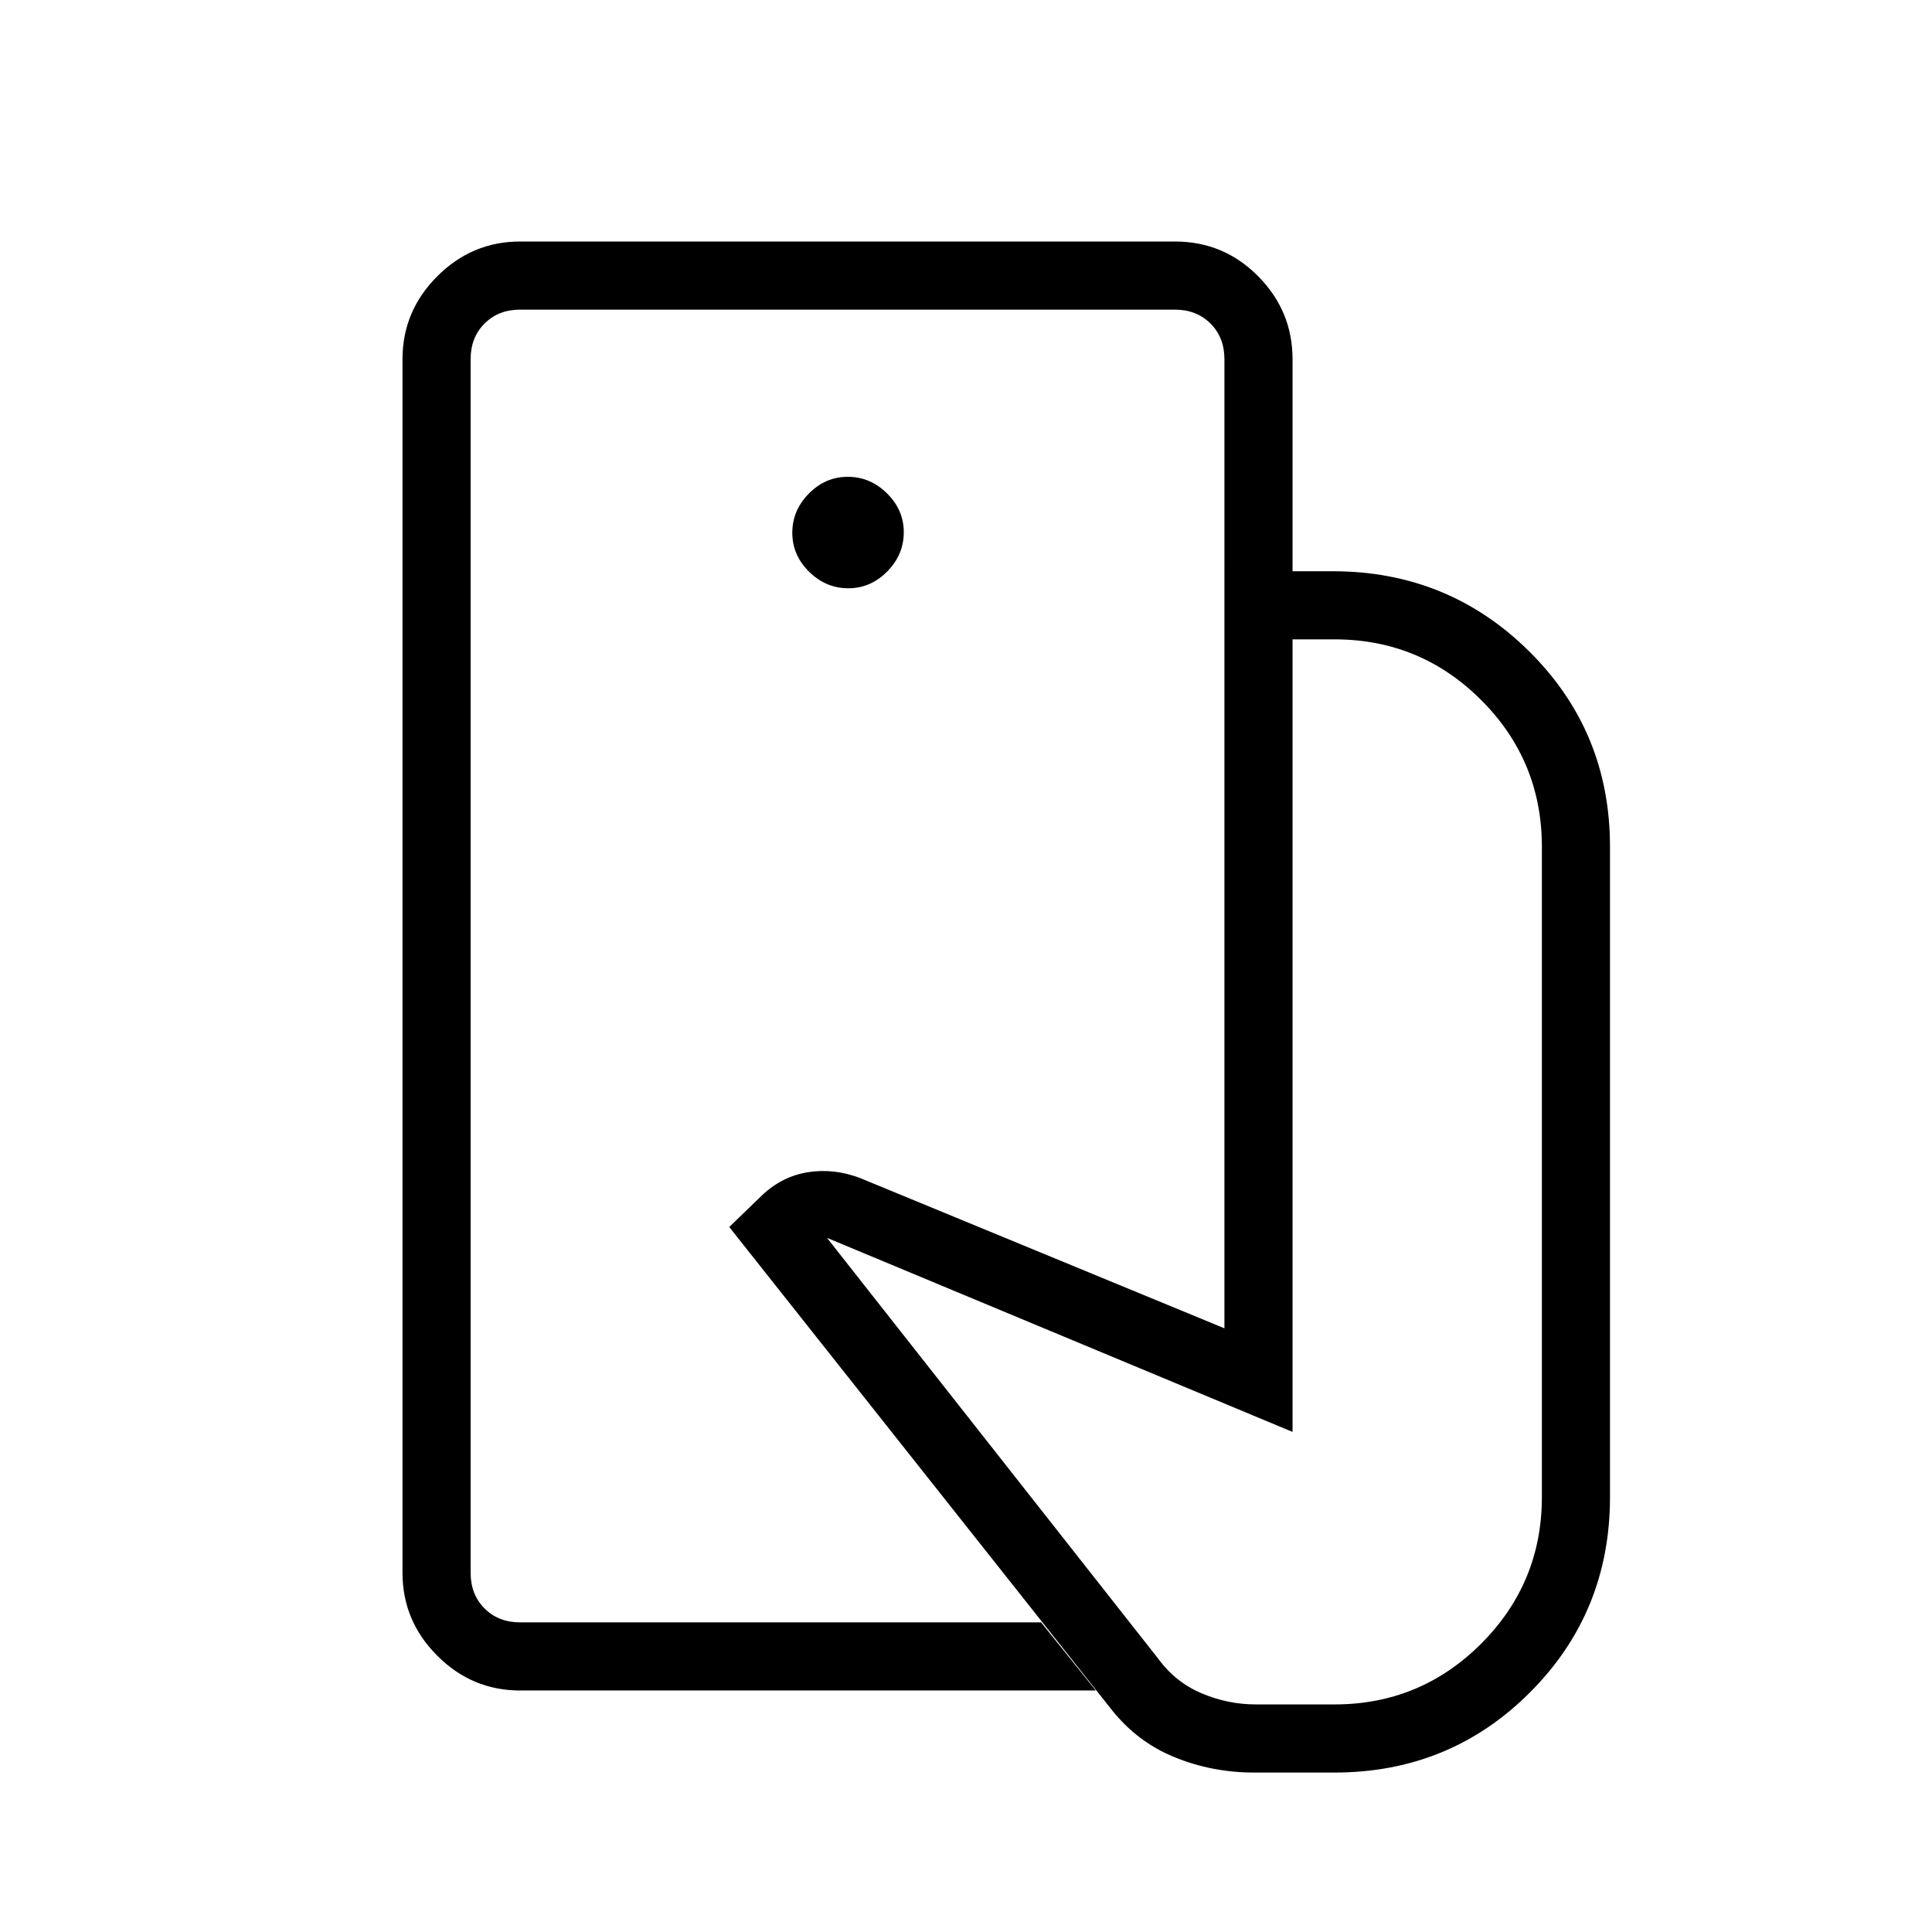 <svg xmlns="http://www.w3.org/2000/svg" height="40" viewBox="0 -960 960 960" width="40"><path d="M233.85-153.85V-806.15v652.3Zm389.3 74.62q-20.92 0-39.71-7.71-18.8-7.7-31.64-24.24L362.36-350.31l16.28-15.74q10-9.49 22.95-11.5t25.9 2.96l180.92 74.62v-376.18h53.85q57.37 0 97.56 39.79Q800-596.56 800-539.23v323.08q0 57.33-39.79 97.12-39.8 39.8-97.13 39.8h-39.93ZM258.46-120q-23.91 0-41.18-17.28Q200-154.55 200-178.46v-603.08q0-23.91 17.28-41.18Q234.55-840 258.46-840H583.8q24.3 0 41.38 17.28 17.08 17.27 17.08 41.18v105.39h-33.85v-105.39q0-10.77-6.92-17.69-6.93-6.92-17.69-6.92H258.46q-10.77 0-17.69 6.92-6.92 6.92-6.92 17.69v603.08q0 10.77 6.92 17.69 6.92 6.92 17.69 6.92h258.85l27.2 33.85H258.46Zm163.05-547.69q11.13 0 19.35-8.35 8.22-8.34 8.22-19.47 0-11.13-8.35-19.35-8.34-8.22-19.47-8.22-11.13 0-19.35 8.35-8.22 8.34-8.22 19.47 0 11.13 8.35 19.35 8.34 8.22 19.47 8.22Zm202.57 554.61h39q42.74 0 72.91-30.2 30.16-30.21 30.16-72.87v-323.08q0-42.74-30.16-72.91-30.17-30.17-72.91-30.17h-20.82v393.82l-231.34-96.43L575.44-135.9q8.46 11.67 21.53 17.25 13.08 5.57 27.11 5.57Z"/></svg>